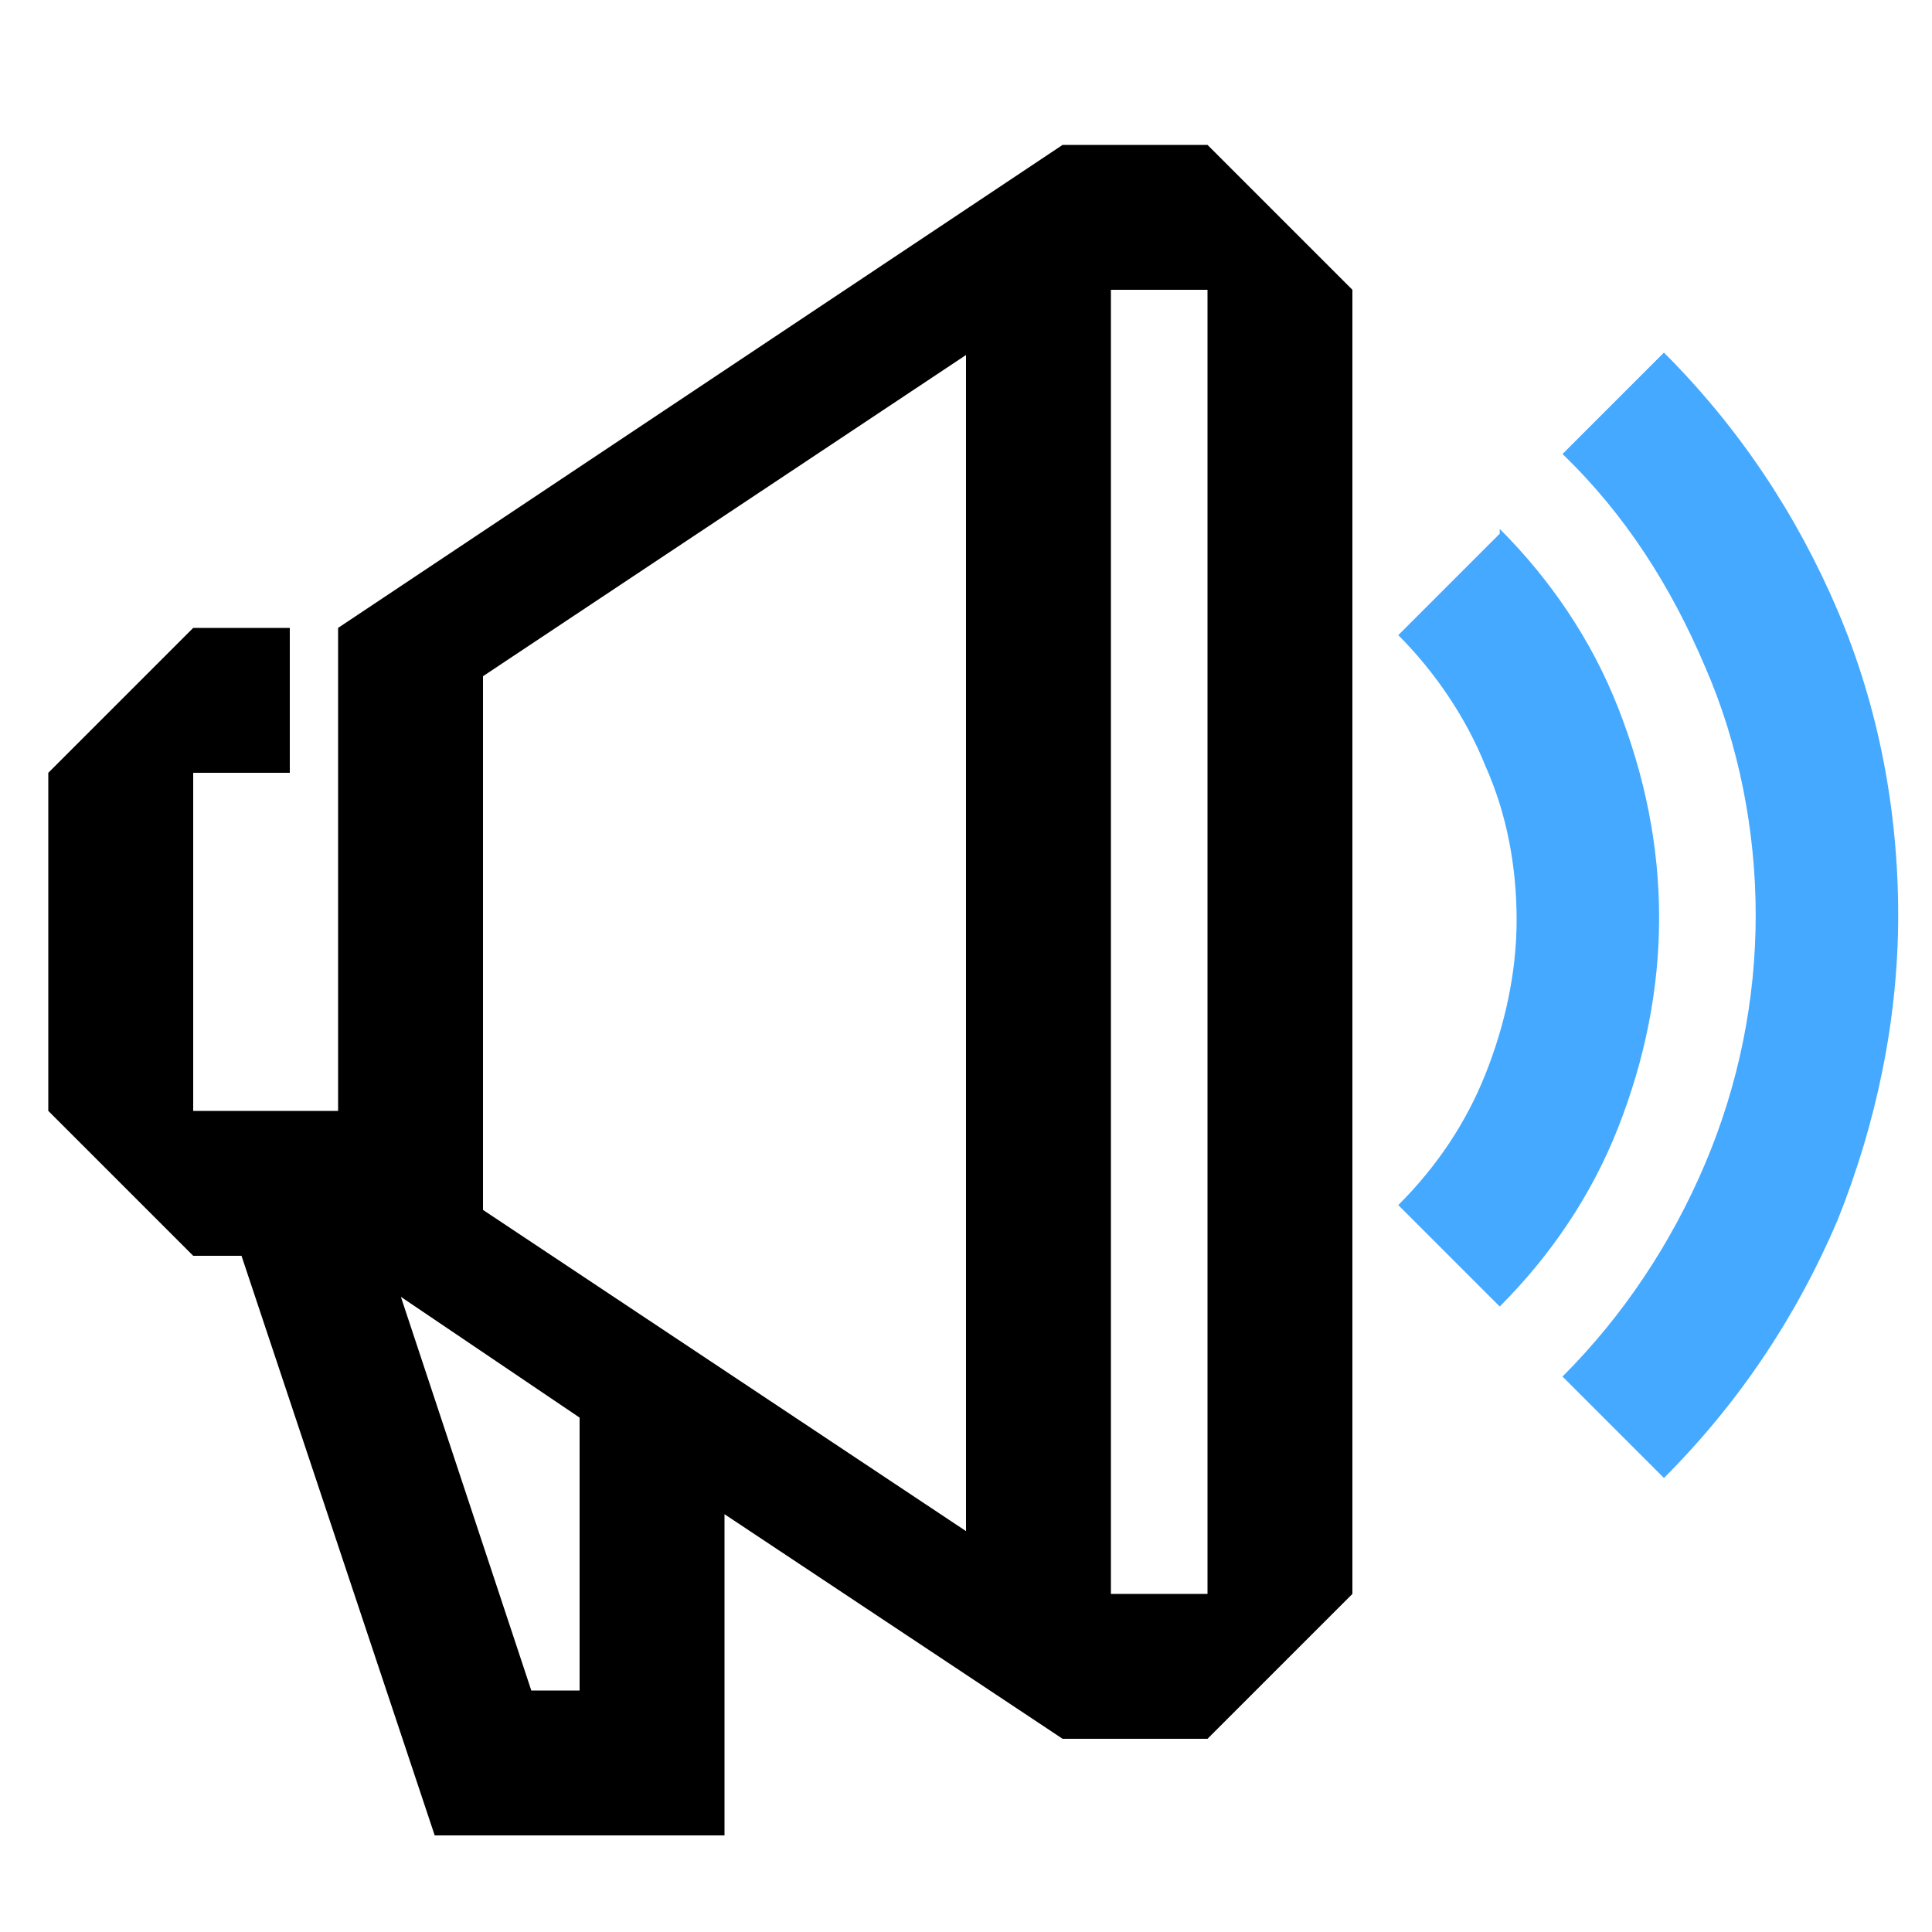 <?xml version="1.0" encoding="UTF-8"?>
<svg id="_圖層_1" data-name="圖層_1" xmlns="http://www.w3.org/2000/svg" version="1.1" viewBox="0 0 80 80">
  <!-- Generator: Adobe Illustrator 29.3.1, SVG Export Plug-In . SVG Version: 2.1.0 Build 151)  -->
  <defs>
    <style>
      .st0, .st1 {
        fill-rule: evenodd;
      }

      .st1 {
        fill: #44a9ff;
      }
    </style>
  </defs>
  <path class="st1" d="M68.9,14.6c3.1,3.1,5.5,6.7,7.2,10.7,1.7,4,2.5,8.3,2.5,12.6s-.9,8.6-2.5,12.6c-1.7,4-4.1,7.6-7.2,10.7l-4.2-4.2c2.5-2.5,4.5-5.5,5.9-8.8,1.4-3.3,2.1-6.8,2.1-10.3s-.7-7.1-2.1-10.3c-1.4-3.3-3.3-6.3-5.9-8.8l4.2-4.2Z"/>
  <path class="st1" d="M62.1,21.9c2.1,2.1,3.8,4.6,4.9,7.4,1.1,2.8,1.7,5.7,1.7,8.7s-.6,5.9-1.7,8.7c-1.1,2.8-2.8,5.3-4.9,7.4l-4.2-4.2c1.6-1.6,2.8-3.4,3.6-5.4.8-2,1.3-4.2,1.3-6.4s-.4-4.4-1.3-6.4c-.8-2-2.1-3.9-3.6-5.4l4.2-4.2Z"/>
  <path class="st0" d="M50,6h-6L14,26v20h-6v-14h4v-6h-4l-6,6v14l6,6h2l8,24h12v-13.3l14,9.3h6l6-6V12l-6-6ZM20,50v-22l20-13.3v48.7l-20-13.3ZM46,66h4V12h-4v54ZM24,58.7l-7.4-5,5.4,16.3h2v-11.3Z"/>
</svg>